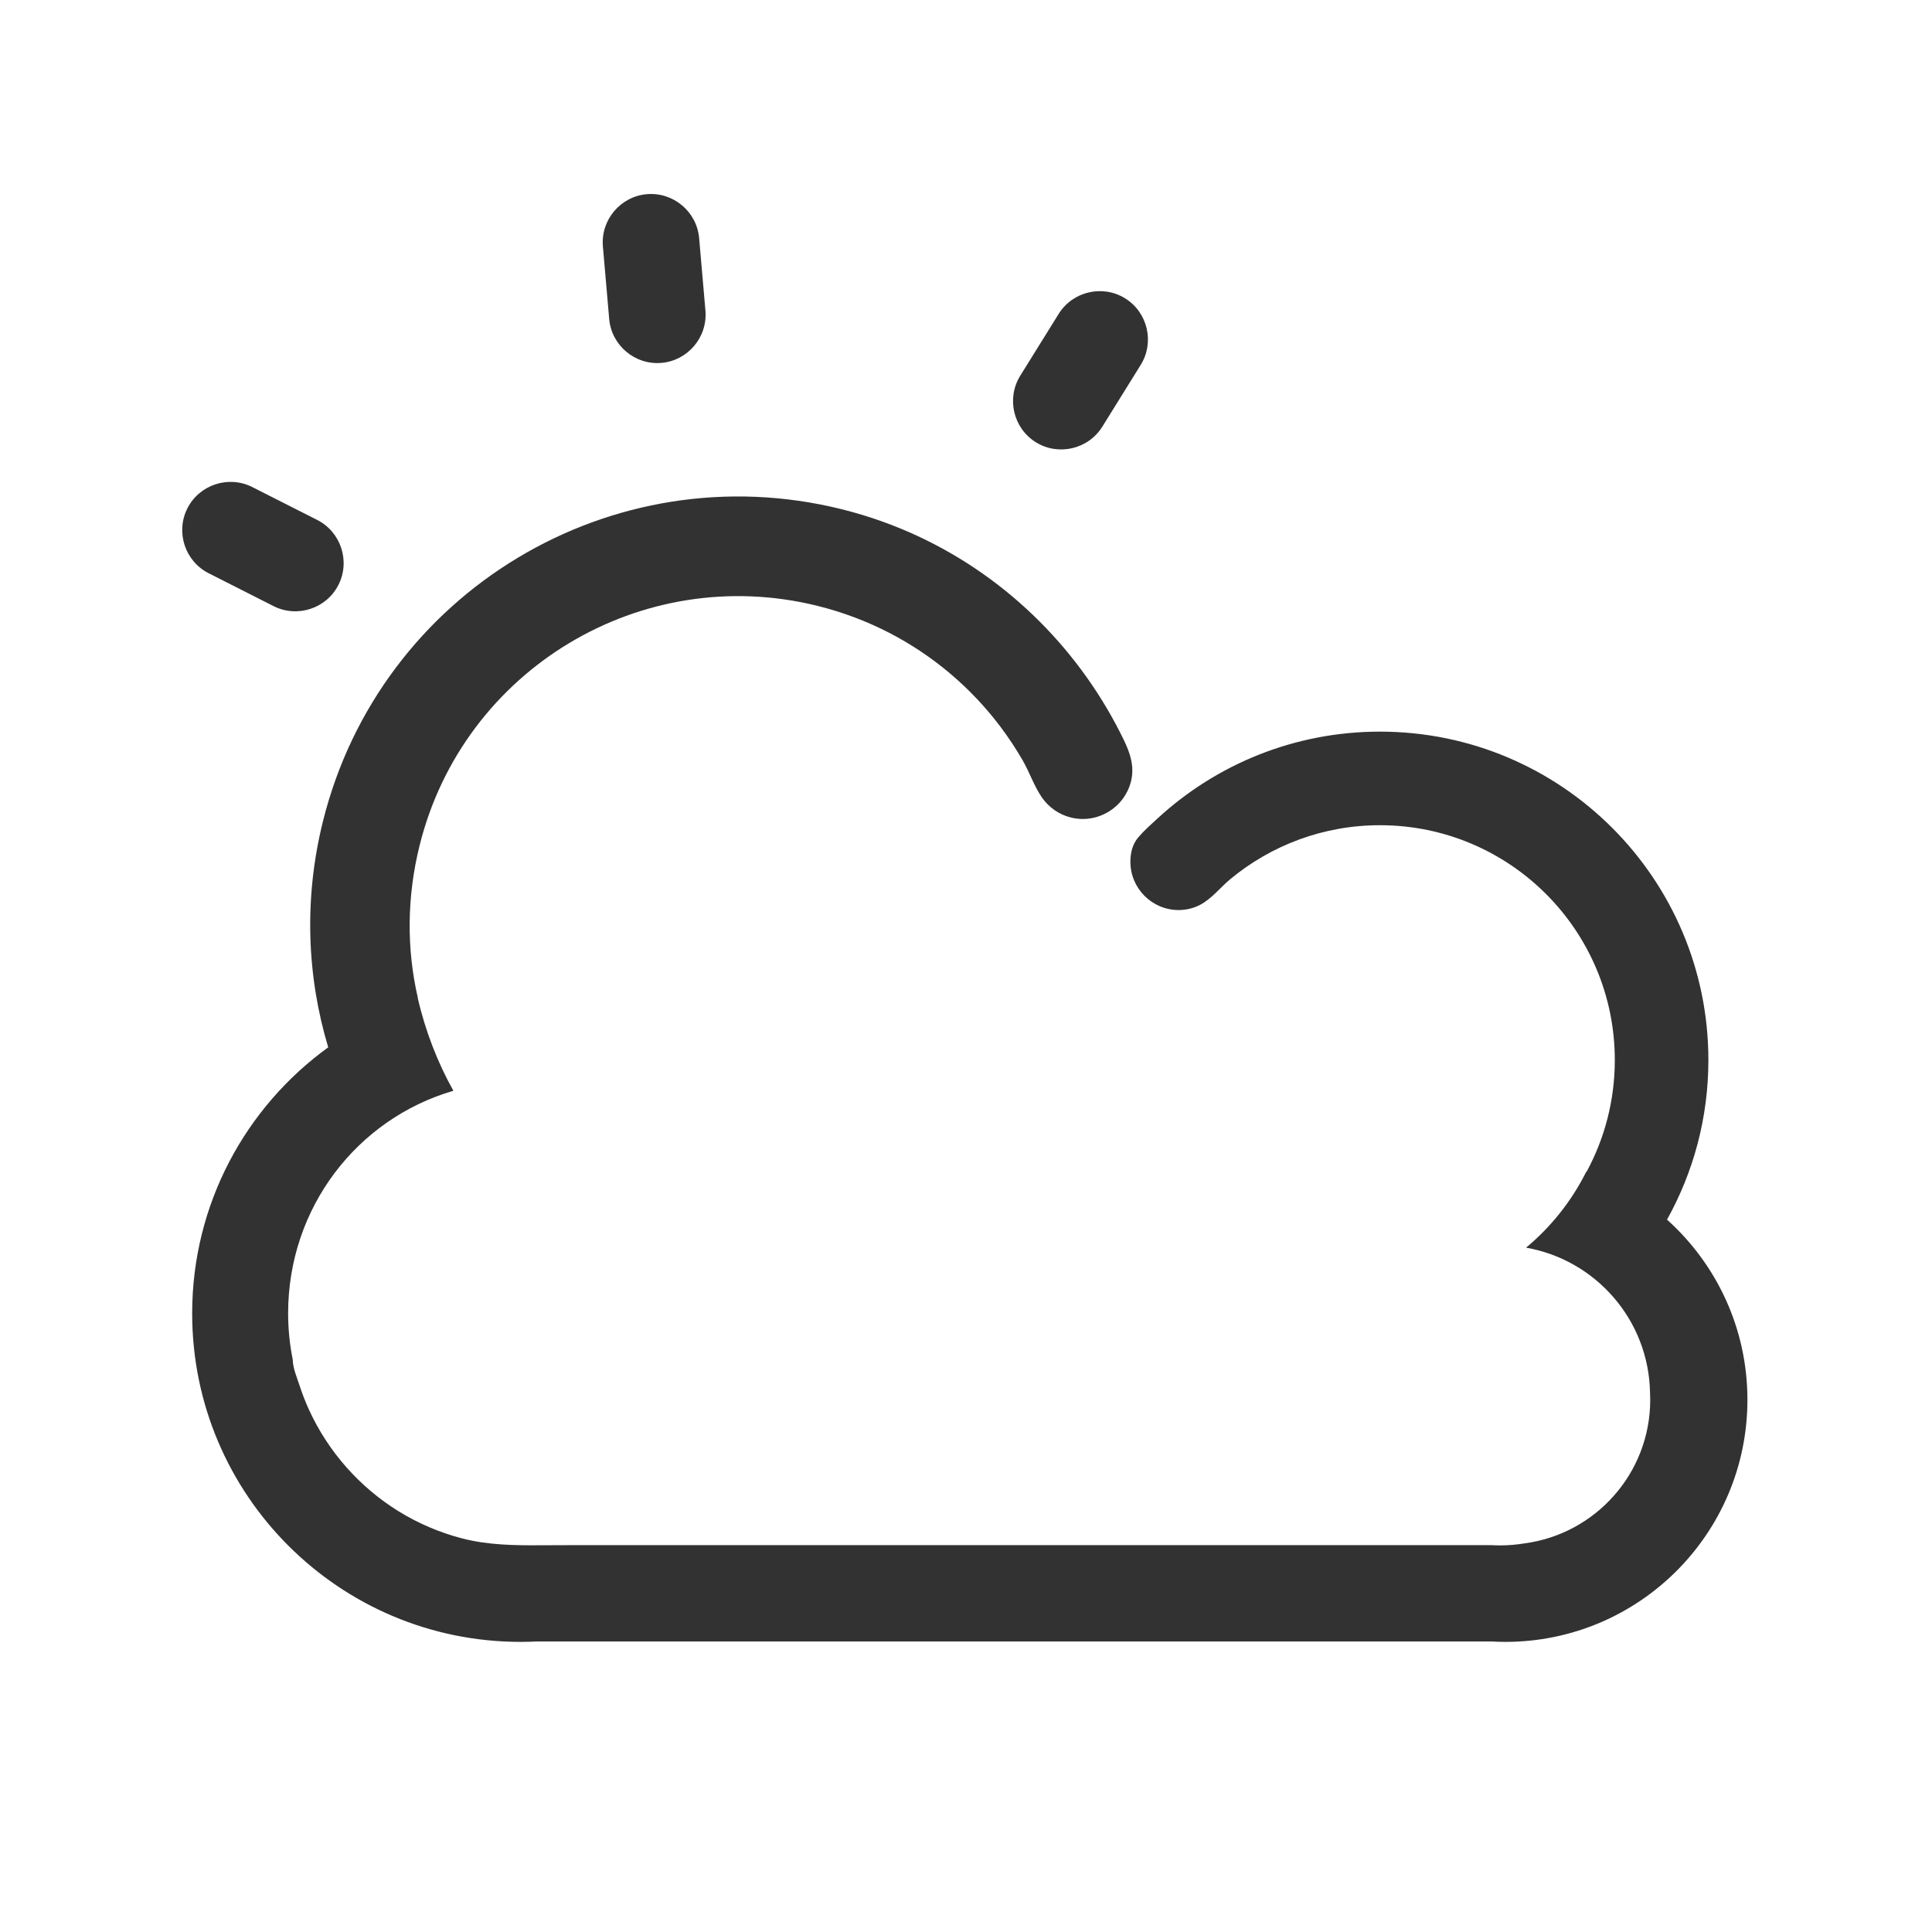 <?xml version="1.0" standalone="no"?><!-- Generator: Adobe Fireworks CS6, Export SVG Extension by Aaron Beall (http://fireworks.abeall.com) . Version: 0.6.1  --><!DOCTYPE svg PUBLIC "-//W3C//DTD SVG 1.1//EN" "http://www.w3.org/Graphics/SVG/1.1/DTD/svg11.dtd"><svg id="Raichu-Icons.fw-weather" viewBox="0 0 400 400" style="background-color:#ffffff00" version="1.1"	xmlns="http://www.w3.org/2000/svg" xmlns:xlink="http://www.w3.org/1999/xlink" xml:space="preserve"	x="0px" y="0px" width="400px" height="400px">	<g id="Layer%201111">		<path d="M 43.2 118.684 L 56.636 125.491 C 61.542 127.977 67.59 125.996 70.076 121.09 C 72.561 116.184 70.581 110.136 65.675 107.65 L 52.238 100.843 C 47.332 98.357 41.284 100.338 38.798 105.244 C 36.312 110.15 38.294 116.198 43.2 118.684 Z" fill="#323232"/>		<path d="M 126.126 66.035 C 126.602 71.514 131.474 75.608 136.953 75.132 C 142.433 74.657 146.526 69.784 146.051 64.305 L 144.749 49.299 C 144.273 43.819 139.4 39.726 133.921 40.201 C 128.442 40.677 124.348 45.549 124.823 51.028 L 126.126 66.035 Z" fill="#323232"/>		<path d="M 214.45 91.557 C 219.121 94.46 225.318 93.013 228.222 88.341 L 236.171 75.548 C 239.074 70.876 237.627 64.679 232.956 61.776 C 228.284 58.873 222.087 60.32 219.184 64.991 L 211.234 77.785 C 208.331 82.457 209.778 88.654 214.45 91.557 Z" fill="#323232"/>		<path d="M 345.138 252.511 C 350.587 242.728 353.703 231.469 353.703 219.477 C 353.703 181.921 323.258 151.477 285.703 151.477 C 267.952 151.477 251.796 158.284 239.686 169.423 C 238.303 170.695 236.882 171.94 235.661 173.374 C 234.468 174.773 234.036 176.592 234.036 178.417 C 234.036 183.94 238.513 188.417 244.036 188.417 C 245.53 188.417 247.055 188.064 248.404 187.371 C 250.848 186.115 252.676 183.703 254.779 181.967 C 256.88 180.232 259.125 178.673 261.486 177.312 C 266.293 174.542 271.572 172.608 277.033 171.624 C 279.892 171.108 282.797 170.852 285.703 170.852 C 312.558 170.852 334.328 192.622 334.328 219.477 C 334.328 227.843 332.213 235.715 328.492 242.59 C 328.472 242.583 328.451 242.577 328.432 242.569 C 325.394 248.65 321.134 254.014 315.955 258.317 C 330.329 260.828 341.301 273.215 341.619 288.231 C 341.647 288.754 341.661 289.28 341.661 289.81 C 341.661 305.015 330.347 317.569 315.68 319.534 C 314.019 319.809 312.316 319.958 310.578 319.958 C 310.002 319.958 309.43 319.94 308.861 319.909 C 307.648 319.909 306.435 319.909 305.222 319.909 C 301.857 319.909 298.493 319.909 295.129 319.909 C 290.022 319.909 284.915 319.909 279.809 319.909 C 273.369 319.909 266.928 319.909 260.488 319.909 C 253.123 319.909 245.758 319.909 238.393 319.909 C 230.512 319.909 222.63 319.909 214.749 319.909 C 206.761 319.909 198.772 319.909 190.783 319.909 C 183.096 319.909 175.408 319.909 167.721 319.909 C 160.743 319.909 153.766 319.909 146.789 319.909 C 140.93 319.909 135.071 319.909 129.213 319.909 C 123.488 319.909 117.764 319.878 112.041 319.927 C 106.556 319.973 101.018 319.895 95.675 318.51 C 91.04 317.309 86.591 315.407 82.518 312.89 C 74.461 307.911 67.952 300.556 64.008 291.943 C 63.249 290.287 62.585 288.586 62.02 286.854 C 61.502 285.263 60.613 283.188 60.613 281.502 C 59.984 278.402 59.653 275.194 59.653 271.909 C 59.653 250.07 73.91 231.65 93.87 225.833 C 90.605 219.997 88.059 213.467 86.485 206.605 C 86.518 206.589 86.457 206.52 86.489 206.505 C 84.183 196.439 84.213 185.757 86.871 175.049 C 95.921 138.601 132.804 116.389 169.253 125.438 C 174.365 126.707 179.33 128.562 184.015 130.971 C 188.572 133.315 192.859 136.18 196.77 139.493 C 200.62 142.754 204.102 146.445 207.138 150.474 C 208.81 152.693 210.344 155.015 211.732 157.421 C 213.171 159.914 214.102 162.792 215.749 165.15 C 217.168 167.183 219.291 168.656 221.699 169.254 C 227.215 170.624 232.798 167.262 234.167 161.746 C 234.915 158.735 234.003 155.948 232.689 153.231 C 231.594 150.968 230.404 148.751 229.125 146.587 C 226.558 142.246 223.629 138.12 220.378 134.266 C 217.106 130.387 213.506 126.784 209.625 123.513 C 205.7 120.204 201.489 117.235 197.049 114.658 C 192.522 112.029 187.758 109.809 182.833 108.033 C 180.01 107.015 177.135 106.144 174.223 105.42 C 126.719 93.626 78.648 122.575 66.854 170.079 C 62.884 186.07 63.537 202.123 67.954 216.837 C 50.894 229.192 39.786 249.261 39.786 271.935 C 39.786 309.49 70.231 339.935 107.786 339.935 C 108.891 339.935 109.988 339.903 111.08 339.852 L 308.844 339.852 C 309.777 339.903 310.715 339.935 311.661 339.935 C 339.344 339.935 361.786 317.493 361.786 289.81 C 361.786 274.996 355.356 261.687 345.138 252.511 Z" fill="#323232"/>	</g></svg>